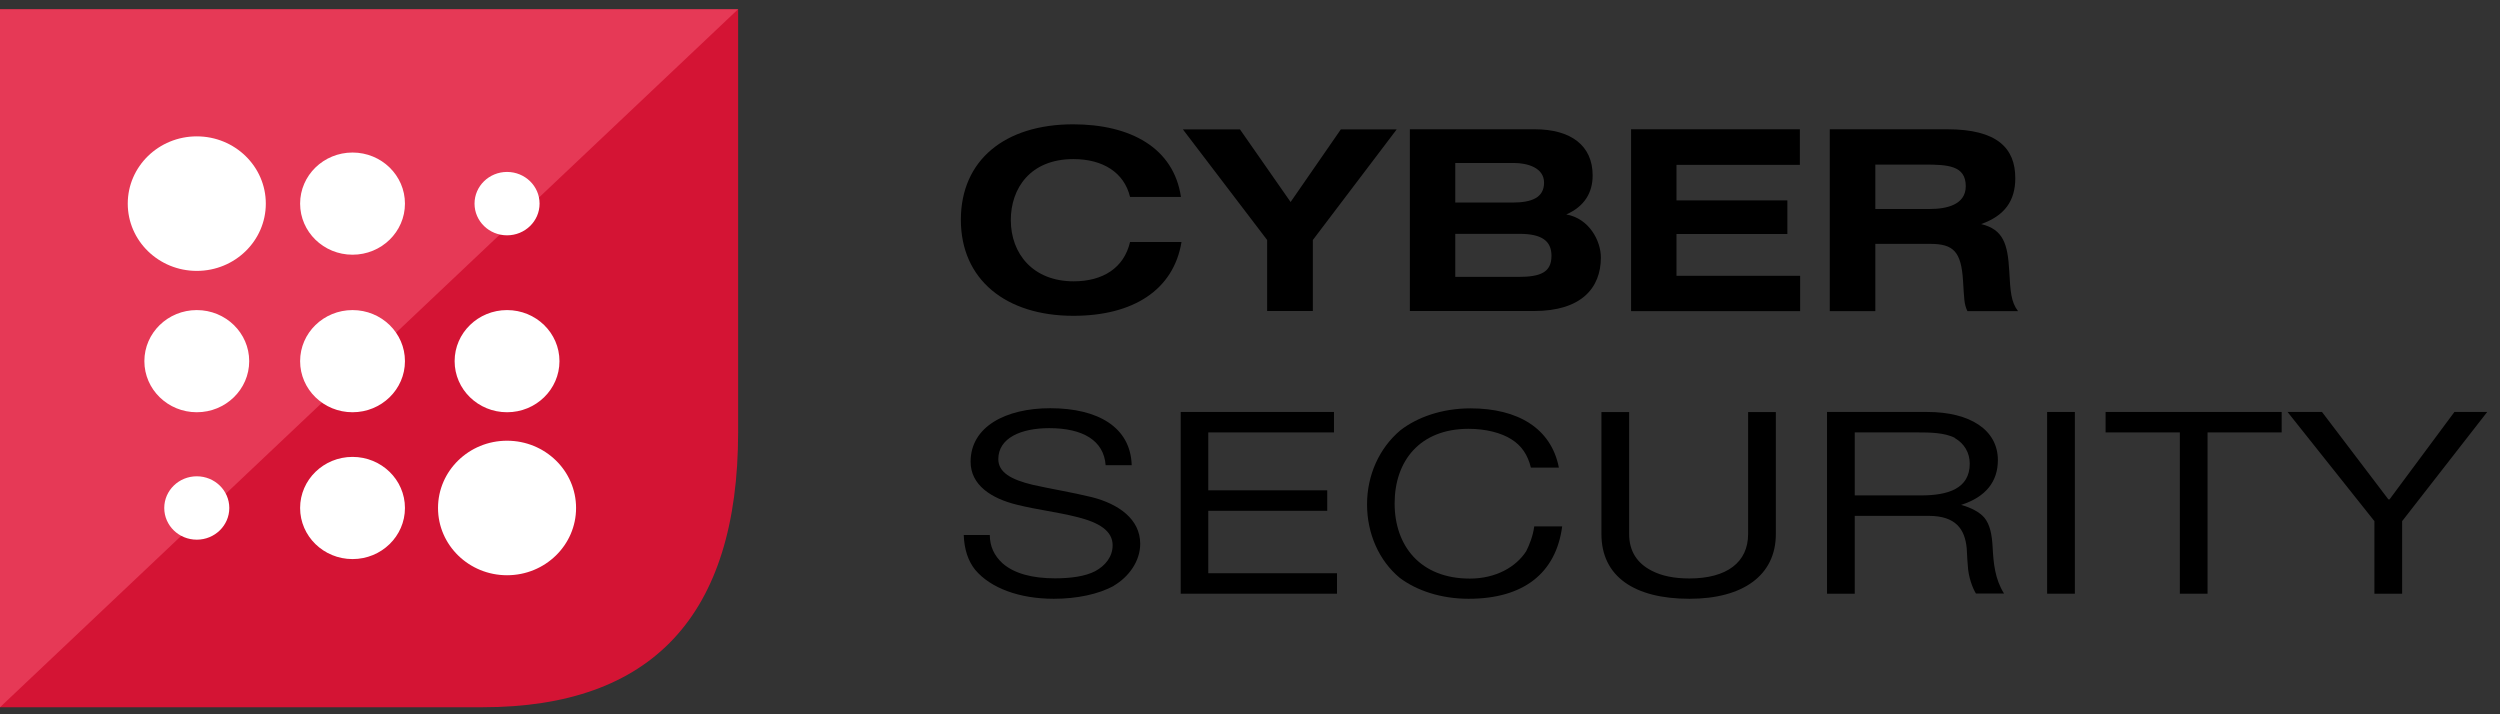 <svg width="154" height="44" viewBox="0 0 154 44" fill="none" xmlns="http://www.w3.org/2000/svg">
<rect x="0" y="0" width="154" height="44" fill="#333333" stroke="none"/>
<g id="Group 168">
<g id="Group">
<path id="Vector" d="M72.781 14.907C72.291 17.873 69.789 19.454 66.12 19.454C61.961 19.454 59.189 17.222 59.189 13.54C59.189 9.858 61.91 7.658 66.103 7.658C69.628 7.658 72.299 9.1 72.747 12.131H69.611C69.248 10.624 67.938 9.8 66.12 9.8C63.457 9.8 62.266 11.612 62.266 13.556C62.266 15.632 63.635 17.329 66.137 17.329C67.938 17.329 69.239 16.505 69.611 14.907H72.781Z" fill="black"/>
<path id="Vector_2" d="M78.056 14.784L72.866 7.971H76.382L79.501 12.444L82.595 7.971H86.036L80.871 14.784V19.158H78.056V14.784Z" fill="black"/>
<path id="Vector_3" d="M86.847 7.963H94.54C96.771 7.963 98.107 8.968 98.107 10.805C98.107 11.876 97.6 12.716 96.484 13.21C97.887 13.457 98.614 14.825 98.614 15.863C98.614 17.741 97.405 19.158 94.506 19.158H86.847V7.963ZM93.17 12.477C94.345 12.477 95.114 12.181 95.114 11.25C95.114 10.319 94.066 10.039 93.246 10.039H89.645V12.477H93.17ZM93.517 17.057C94.903 17.057 95.571 16.777 95.571 15.756C95.571 14.858 94.996 14.405 93.61 14.405H89.645V17.057H93.517Z" fill="black"/>
<path id="Vector_4" d="M100.465 7.963H110.871V10.154H103.272V12.345H110.102V14.413H103.272V16.991H110.888V19.166H100.474V7.971L100.465 7.963Z" fill="black"/>
<path id="Vector_5" d="M112.714 7.963H119.949C123.026 7.963 124.142 9.124 124.142 10.978C124.142 12.386 123.474 13.293 122.037 13.803C123.407 14.133 123.677 15.031 123.77 16.695C123.838 17.955 123.88 18.606 124.311 19.166H121.192C120.981 18.713 120.998 18.433 120.922 17.288C120.812 15.5 120.33 15.023 118.91 15.023H115.52V19.166H112.714V7.971V7.963ZM118.893 12.873C119.882 12.873 121.091 12.625 121.091 11.472C121.091 10.187 119.975 10.138 118.512 10.138H115.52V12.873H118.901H118.893Z" fill="black"/>
<path id="Vector_6" d="M68.622 36.078C67.684 36.605 66.331 36.885 64.911 36.885C62.806 36.885 61.023 36.234 60.068 35.097C59.637 34.554 59.4 33.854 59.366 32.956H60.972C60.972 33.656 61.243 34.224 61.75 34.694C62.468 35.328 63.584 35.625 64.987 35.625C65.976 35.625 66.847 35.501 67.456 35.188C68.09 34.85 68.538 34.29 68.538 33.59C68.538 32.709 67.726 32.181 66.289 31.835C65.114 31.539 63.88 31.399 62.654 31.094C61.065 30.707 59.789 29.883 59.789 28.442C59.789 26.283 61.953 25.146 64.692 25.146C67.65 25.146 69.645 26.325 69.713 28.656H68.107C67.997 27.132 66.703 26.374 64.632 26.374C62.9 26.374 61.496 26.975 61.496 28.285C61.496 29.092 62.274 29.545 63.626 29.867C64.801 30.13 66.002 30.32 67.261 30.625C68.901 31.045 70.237 31.975 70.237 33.499C70.237 34.57 69.535 35.534 68.614 36.078H68.622Z" fill="black"/>
<path id="Vector_7" d="M72.731 36.572V25.377H82.173V26.637H74.43V30.204H81.758V31.465H74.43V35.311H82.359V36.572H72.722H72.731Z" fill="black"/>
<path id="Vector_8" d="M94.506 32.428H96.23C95.85 35.303 93.855 36.885 90.465 36.885C88.757 36.885 87.261 36.374 86.23 35.6C84.954 34.546 84.21 32.882 84.21 31.069C84.21 29.257 84.971 27.593 86.264 26.506C87.304 25.698 88.825 25.155 90.583 25.155C93.5 25.155 95.554 26.382 96.027 28.804H94.303C94.108 28.013 93.728 27.453 93.111 27.066C92.485 26.662 91.522 26.415 90.465 26.415C87.456 26.415 85.909 28.4 85.909 31.012C85.909 33.623 87.49 35.641 90.541 35.641C92.147 35.641 93.39 34.925 94.015 33.953C94.21 33.565 94.43 33.022 94.506 32.445V32.428Z" fill="black"/>
<path id="Vector_9" d="M104.066 36.885C100.685 36.885 98.648 35.517 98.648 32.898V25.385H100.355V32.898C100.355 33.952 100.846 34.702 101.758 35.163C102.367 35.476 103.128 35.633 104.066 35.633C106.374 35.633 107.684 34.636 107.684 32.898V25.385H109.392V32.898C109.392 35.427 107.388 36.885 104.075 36.885H104.066Z" fill="black"/>
<path id="Vector_10" d="M121.725 36.572C121.513 36.242 121.243 35.517 121.217 34.834C121.201 34.677 121.184 34.463 121.15 33.779C121.04 32.601 120.482 31.777 118.808 31.777H114.252V36.572H112.545V25.377H118.724C121.353 25.377 123.069 26.481 123.069 28.343C123.069 29.644 122.35 30.608 120.803 31.102C121.437 31.275 121.953 31.555 122.24 31.893C122.578 32.313 122.705 32.906 122.747 33.722C122.798 34.702 122.891 35.674 123.449 36.563H121.716L121.725 36.572ZM120.423 26.975C119.789 26.645 118.859 26.637 118.141 26.637H114.252V30.517H118.343C120 30.517 121.336 30.097 121.336 28.565C121.336 27.881 120.998 27.321 120.414 26.983L120.423 26.975Z" fill="black"/>
<path id="Vector_11" d="M126.103 36.572V25.377H127.811V36.572H126.103Z" fill="black"/>
<path id="Vector_12" d="M135.985 26.637V36.572H134.278V26.637H129.704V25.377H140.55V26.637H135.977H135.985Z" fill="black"/>
<path id="Vector_13" d="M147.988 32.082H147.972V36.572H146.264V32.082H146.247C144.48 29.85 142.68 27.609 140.913 25.377H143.035L147.126 30.764H147.194L151.192 25.377H153.212L147.988 32.082Z" fill="black"/>
</g>
<g id="Group_2">
<path id="Vector_14" d="M45.469 26.613C45.469 7.255 45.469 0.566 45.469 0.566H0V43.566C0 43.566 9.451 43.566 29.721 43.566C40.152 43.566 45.469 37.931 45.469 26.613Z" fill="#D41434"/>
<path id="Vector_15" d="M45.469 0.566H0V43.566L45.469 0.566Z" fill="#FF6D86" fill-opacity="0.42"/>
<g id="Group_3">
<path id="Vector_16" d="M31.234 35.435C33.583 35.435 35.486 33.58 35.486 31.292C35.486 29.003 33.583 27.148 31.234 27.148C28.886 27.148 26.982 29.003 26.982 31.292C26.982 33.58 28.886 35.435 31.234 35.435Z" fill="white"/>
<path id="Vector_17" d="M21.716 34.439C23.499 34.439 24.945 33.03 24.945 31.292C24.945 29.554 23.499 28.145 21.716 28.145C19.933 28.145 18.487 29.554 18.487 31.292C18.487 33.03 19.933 34.439 21.716 34.439Z" fill="white"/>
<path id="Vector_18" d="M12.122 33.244C13.228 33.244 14.125 32.37 14.125 31.292C14.125 30.214 13.228 29.34 12.122 29.34C11.015 29.34 10.118 30.214 10.118 31.292C10.118 32.37 11.015 33.244 12.122 33.244Z" fill="white"/>
<path id="Vector_19" d="M12.122 16.687C14.47 16.687 16.374 14.832 16.374 12.543C16.374 10.255 14.47 8.4 12.122 8.4C9.773 8.4 7.87 10.255 7.87 12.543C7.87 14.832 9.773 16.687 12.122 16.687Z" fill="white"/>
<path id="Vector_20" d="M21.716 15.69C23.499 15.69 24.945 14.281 24.945 12.543C24.945 10.805 23.499 9.396 21.716 9.396C19.933 9.396 18.487 10.805 18.487 12.543C18.487 14.281 19.933 15.69 21.716 15.69Z" fill="white"/>
<path id="Vector_21" d="M31.234 14.496C32.341 14.496 33.238 13.622 33.238 12.544C33.238 11.465 32.341 10.591 31.234 10.591C30.128 10.591 29.231 11.465 29.231 12.544C29.231 13.622 30.128 14.496 31.234 14.496Z" fill="white"/>
<path id="Vector_22" d="M12.122 25.394C13.905 25.394 15.351 23.985 15.351 22.247C15.351 20.509 13.905 19.101 12.122 19.101C10.338 19.101 8.893 20.509 8.893 22.247C8.893 23.985 10.338 25.394 12.122 25.394Z" fill="white"/>
<path id="Vector_23" d="M21.716 25.394C23.499 25.394 24.945 23.985 24.945 22.247C24.945 20.509 23.499 19.101 21.716 19.101C19.933 19.101 18.487 20.509 18.487 22.247C18.487 23.985 19.933 25.394 21.716 25.394Z" fill="white"/>
<path id="Vector_24" d="M31.234 25.394C33.018 25.394 34.463 23.985 34.463 22.247C34.463 20.509 33.018 19.101 31.234 19.101C29.451 19.101 28.005 20.509 28.005 22.247C28.005 23.985 29.451 25.394 31.234 25.394Z" fill="white"/>
</g>
</g>
</g>
</svg>
